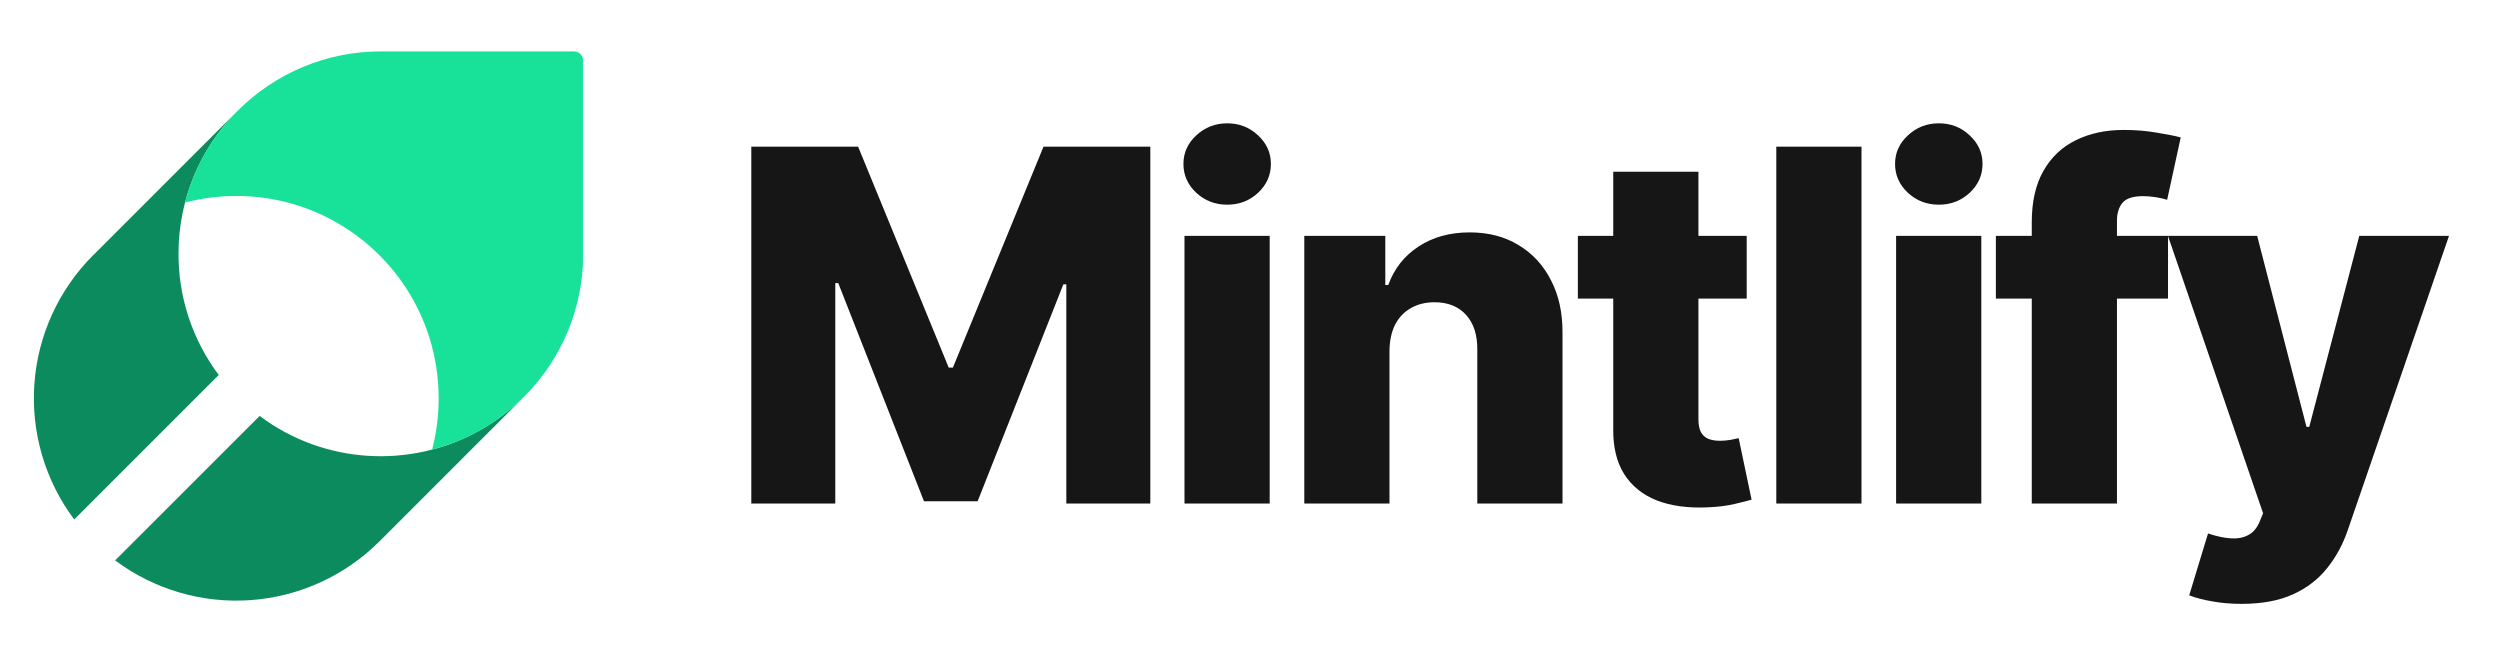 <svg width="2140" height="557" viewBox="0 0 2140 557" fill="none" xmlns="http://www.w3.org/2000/svg">
<path d="M643.118 125.545H734.545L812.102 314.665H815.682L893.239 125.545H984.666V431H912.777V243.372H910.241L836.861 429.061H790.923L717.543 242.328H715.007V431H643.118V125.545ZM1013.92 431V201.909H1086.85V431H1013.92ZM1050.46 175.212C1040.22 175.212 1031.42 171.831 1024.06 165.07C1016.7 158.209 1013.02 149.956 1013.02 140.311C1013.02 130.766 1016.7 122.612 1024.06 115.851C1031.42 108.99 1040.22 105.56 1050.46 105.56C1060.8 105.56 1069.6 108.99 1076.86 115.851C1084.21 122.612 1087.89 130.766 1087.89 140.311C1087.89 149.956 1084.21 158.209 1076.86 165.07C1069.6 171.831 1060.8 175.212 1050.46 175.212ZM1189.4 300.347V431H1116.47V201.909H1185.82V243.969H1188.36C1193.43 229.949 1202.08 218.962 1214.31 211.007C1226.54 202.953 1241.11 198.926 1258.01 198.926C1274.12 198.926 1288.09 202.555 1299.92 209.814C1311.85 216.973 1321.1 227.016 1327.66 239.942C1334.33 252.768 1337.61 267.783 1337.51 284.984V431H1264.57V299.303C1264.67 286.575 1261.44 276.632 1254.88 269.473C1248.42 262.314 1239.42 258.734 1227.88 258.734C1220.23 258.734 1213.47 260.425 1207.6 263.805C1201.83 267.087 1197.36 271.81 1194.18 277.974C1191.09 284.139 1189.5 291.597 1189.4 300.347ZM1495.17 201.909V255.602H1350.65V201.909H1495.17ZM1380.93 147.023H1453.86V358.962C1453.86 363.436 1454.56 367.065 1455.95 369.849C1457.44 372.534 1459.58 374.473 1462.36 375.666C1465.15 376.76 1468.48 377.307 1472.35 377.307C1475.14 377.307 1478.07 377.058 1481.15 376.561C1484.34 375.964 1486.72 375.467 1488.31 375.07L1499.35 427.719C1495.87 428.713 1490.95 429.956 1484.58 431.447C1478.32 432.939 1470.81 433.884 1462.06 434.281C1444.96 435.077 1430.29 433.088 1418.06 428.315C1405.93 423.443 1396.64 415.886 1390.17 405.645C1383.81 395.403 1380.73 382.527 1380.93 367.016V147.023ZM1593.44 125.545V431H1520.51V125.545H1593.44ZM1623.06 431V201.909H1696V431H1623.06ZM1659.6 175.212C1649.36 175.212 1640.56 171.831 1633.21 165.07C1625.85 158.209 1622.17 149.956 1622.17 140.311C1622.17 130.766 1625.85 122.612 1633.21 115.851C1640.56 108.99 1649.36 105.56 1659.6 105.56C1669.95 105.56 1678.75 108.99 1686 115.851C1693.36 122.612 1697.04 130.766 1697.04 140.311C1697.04 149.956 1693.36 158.209 1686 165.07C1678.75 171.831 1669.95 175.212 1659.6 175.212ZM1855.82 201.909V255.602H1708.47V201.909H1855.82ZM1739.19 431V190.276C1739.19 172.577 1742.52 157.911 1749.18 146.277C1755.85 134.544 1765.09 125.794 1776.93 120.027C1788.76 114.16 1802.43 111.227 1817.94 111.227C1828.08 111.227 1837.63 112.023 1846.58 113.614C1855.63 115.105 1862.34 116.447 1866.71 117.641L1855.08 171.036C1852.39 170.141 1849.11 169.395 1845.24 168.798C1841.46 168.202 1837.88 167.903 1834.5 167.903C1825.95 167.903 1820.08 169.793 1816.9 173.571C1813.72 177.349 1812.12 182.52 1812.12 189.082V431H1739.19ZM1918.71 516.909C1909.96 516.909 1901.7 516.213 1893.95 514.821C1886.19 513.528 1879.53 511.788 1873.96 509.601L1890.07 456.653C1897.23 459.04 1903.69 460.432 1909.46 460.83C1915.33 461.227 1920.35 460.283 1924.52 457.996C1928.8 455.808 1932.08 451.881 1934.37 446.213L1937.2 439.352L1855.77 201.909H1932.13L1974.34 365.375H1976.73L2019.53 201.909H2096.34L2009.99 452.925C2005.81 465.453 1999.89 476.49 1992.24 486.036C1984.68 495.68 1974.89 503.237 1962.85 508.706C1950.92 514.175 1936.21 516.909 1918.71 516.909Z" fill="#161616"/>
<g clip-path="url(#clip0_1656_31)">
<path d="M152.833 215.492C153.161 170.734 170.911 127.864 202.318 95.974H202.26L81.006 217.228H81.064C80.613 217.583 80.187 217.97 79.791 218.386C50.302 247.836 32.423 286.933 29.436 328.502C26.448 370.071 38.553 411.323 63.527 444.688L185.996 322.218L187.27 321.003C164.444 290.606 152.334 253.502 152.833 215.492Z" fill="#0C8C5E"/>
<path d="M447.257 340.971C424.05 363.714 394.919 379.479 363.185 386.469C331.452 393.458 298.393 391.39 267.778 380.501C251.455 374.707 236.114 366.451 222.286 356.019L221.013 357.292L98.544 479.704C131.922 504.616 173.151 516.682 214.694 513.695C256.237 510.709 295.316 492.87 324.788 463.44L326.003 462.225L447.257 340.971Z" fill="#0C8C5E"/>
<path d="M499.232 217.228V52C499.232 47.582 495.65 44 491.232 44H326.004C303.253 43.977 280.722 48.45 259.705 57.16C238.688 65.871 219.599 78.649 203.534 94.759L202.319 95.974C181.144 117.471 165.995 144.157 158.39 173.357C172.157 169.792 186.305 167.907 200.525 167.743C238.536 167.295 275.63 179.422 306.036 202.238C333.363 222.617 354.045 250.63 365.476 282.746C377.126 315.571 378.658 351.137 369.875 384.842C399.08 377.25 425.769 362.098 447.257 340.913L448.473 339.755C464.59 323.684 477.371 304.586 486.082 283.558C494.793 262.531 499.262 239.989 499.232 217.228Z" fill="#18E299"/>
</g>
<defs>
<clipPath id="clip0_1656_31">
<rect width="470" height="470" fill="white" transform="translate(29 44)"/>
</clipPath>
</defs>
</svg>
